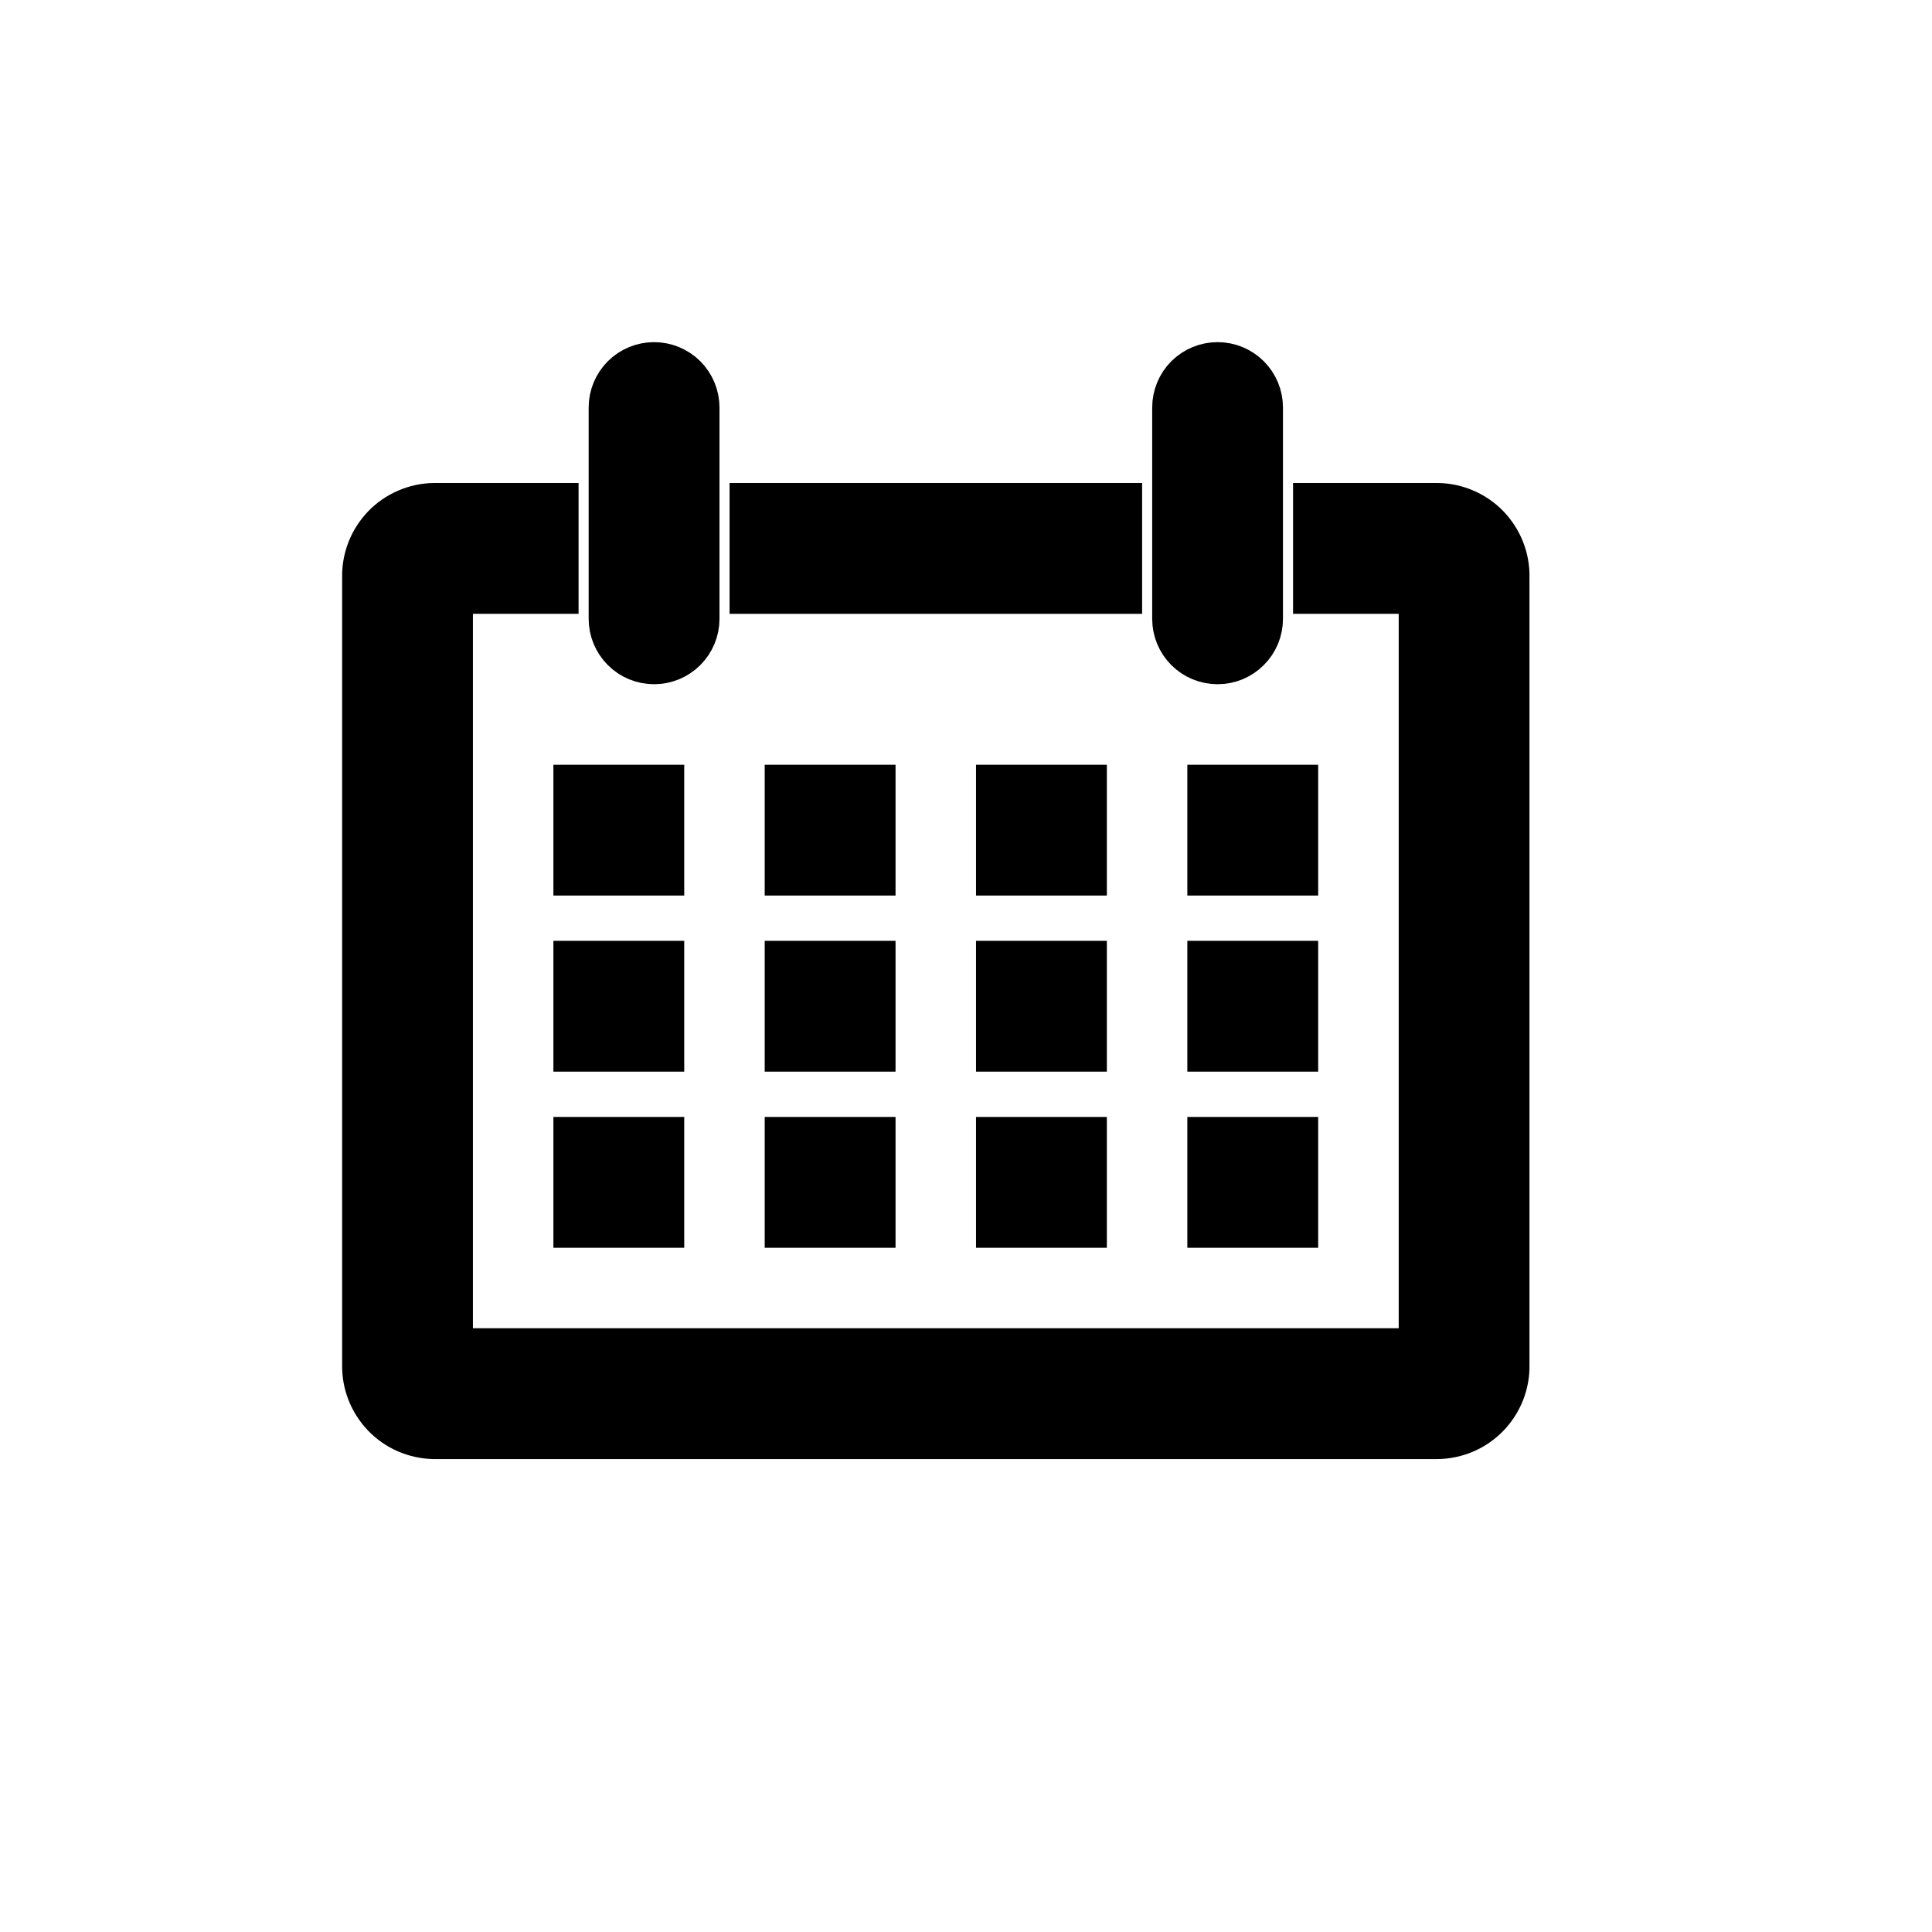 <svg viewBox="0 0 32 32" fill="currentColor" stroke="currentColor" xmlns="http://www.w3.org/2000/svg">
<g clip-path="url(#clip0_2006_10701)">
<path d="M23.812 8.5H21.917V9.667H23.667V22.5H7.333V9.667H9.083V8.5H7.187C7.051 8.502 6.917 8.531 6.791 8.586C6.666 8.64 6.553 8.718 6.458 8.816C6.364 8.915 6.289 9.03 6.239 9.157C6.189 9.284 6.164 9.419 6.167 9.556V22.611C6.164 22.747 6.189 22.883 6.239 23.009C6.289 23.136 6.364 23.252 6.458 23.35C6.553 23.448 6.666 23.527 6.791 23.581C6.917 23.635 7.051 23.664 7.187 23.667H23.812C23.949 23.664 24.083 23.635 24.209 23.581C24.334 23.527 24.447 23.448 24.542 23.35C24.636 23.252 24.711 23.136 24.761 23.009C24.811 22.883 24.836 22.747 24.833 22.611V9.556C24.836 9.419 24.811 9.284 24.761 9.157C24.711 9.03 24.636 8.915 24.542 8.816C24.447 8.718 24.334 8.64 24.209 8.586C24.083 8.531 23.949 8.502 23.812 8.5Z" fill="currentColor" stroke="currentColor"/>
<path d="M9.666 13.167H10.833V14.333H9.666V13.167Z" fill="currentColor" stroke="currentColor"/>
<path d="M13.166 13.167H14.333V14.333H13.166V13.167Z" fill="currentColor" stroke="currentColor"/>
<path d="M16.666 13.167H17.833V14.333H16.666V13.167Z" fill="currentColor" stroke="currentColor"/>
<path d="M20.166 13.167H21.333V14.333H20.166V13.167Z" fill="currentColor" stroke="currentColor"/>
<path d="M9.666 16.083H10.833V17.25H9.666V16.083Z" fill="currentColor" stroke="currentColor"/>
<path d="M13.166 16.083H14.333V17.25H13.166V16.083Z" fill="currentColor" stroke="currentColor"/>
<path d="M16.666 16.083H17.833V17.25H16.666V16.083Z" fill="currentColor" stroke="currentColor"/>
<path d="M20.166 16.083H21.333V17.25H20.166V16.083Z" fill="currentColor" stroke="currentColor"/>
<path d="M9.666 19H10.833V20.167H9.666V19Z" fill="currentColor" stroke="currentColor"/>
<path d="M13.166 19H14.333V20.167H13.166V19Z" fill="currentColor" stroke="currentColor"/>
<path d="M16.666 19H17.833V20.167H16.666V19Z" fill="currentColor" stroke="currentColor"/>
<path d="M20.166 19H21.333V20.167H20.166V19Z" fill="currentColor" stroke="currentColor"/>
<path d="M10.833 10.833C10.988 10.833 11.136 10.772 11.246 10.662C11.355 10.553 11.417 10.405 11.417 10.25V6.75C11.417 6.595 11.355 6.447 11.246 6.337C11.136 6.228 10.988 6.167 10.833 6.167C10.679 6.167 10.53 6.228 10.421 6.337C10.312 6.447 10.25 6.595 10.25 6.75V10.25C10.25 10.405 10.312 10.553 10.421 10.662C10.53 10.772 10.679 10.833 10.833 10.833Z" fill="currentColor" stroke="currentColor"/>
<path d="M20.167 10.833C20.322 10.833 20.47 10.772 20.579 10.662C20.689 10.553 20.75 10.405 20.75 10.25V6.75C20.75 6.595 20.689 6.447 20.579 6.337C20.47 6.228 20.322 6.167 20.167 6.167C20.012 6.167 19.864 6.228 19.754 6.337C19.645 6.447 19.584 6.595 19.584 6.75V10.25C19.584 10.405 19.645 10.553 19.754 10.662C19.864 10.772 20.012 10.833 20.167 10.833Z" fill="currentColor" stroke="currentColor"/>
<path d="M12.584 8.5H18.417V9.667H12.584V8.5Z" fill="currentColor" stroke="currentColor"/>
</g>
<defs>
<clipPath id="clip0_2006_10701">
<rect width="21" height="21" fill="currentColor" stroke="currentColor" transform="translate(5 5)"/>
</clipPath>
</defs>
</svg>
